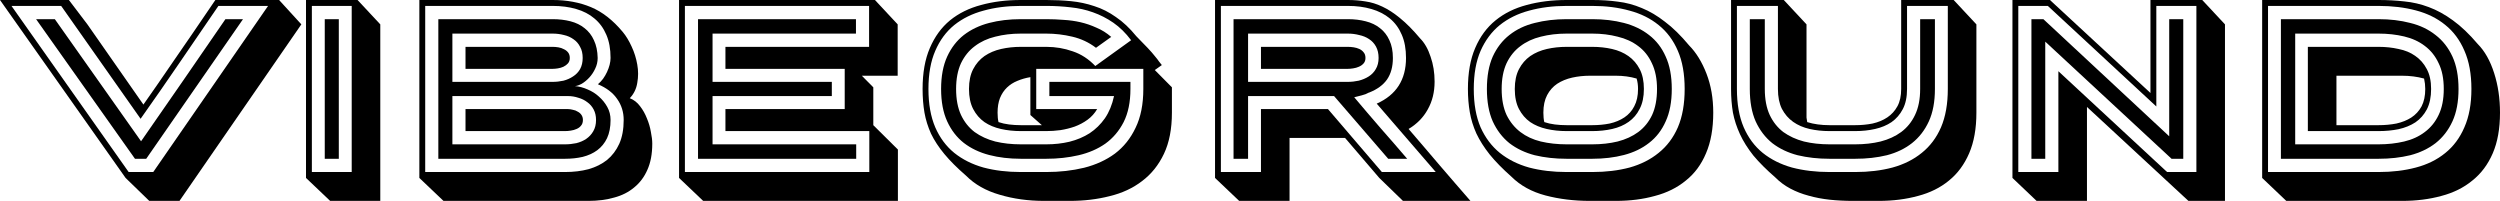 <svg width="336" height="27" viewBox="0 0 336 27" fill="none" xmlns="http://www.w3.org/2000/svg">
<path d="M18.14 21.339C15.915 18.18 13.7 15.053 11.495 11.958C9.291 8.862 7.076 5.735 4.85 2.576H7.369L18.959 18.986C20.87 16.251 22.759 13.527 24.628 10.813C26.517 8.078 28.407 5.332 30.297 2.576H32.659L19.652 21.339H18.14ZM29.352 0.795C27.609 3.339 25.877 5.873 24.155 8.396C22.434 10.919 20.681 13.442 18.896 15.965L8.22 0.795H1.543L17.29 23.12H20.597L36.028 0.795H29.352ZM40.501 3.276L24.124 27H20.061L16.88 23.915L0 0H9.259L11.747 3.276L19.274 14.056C19.925 13.145 20.576 12.212 21.227 11.258C21.898 10.283 22.612 9.244 23.368 8.141C24.145 7.018 24.985 5.799 25.887 4.484C26.79 3.148 27.809 1.654 28.942 0H37.509L40.501 3.276Z" fill="black"/>
<path d="M43.647 21.339V2.576H45.536V21.339H43.647ZM47.269 23.12V0.795H41.915V23.12H47.269ZM41.127 23.915V0H48.056L51.111 3.276V27H44.371L41.127 23.915Z" fill="black"/>
<path d="M74.249 11.004C74.753 11.004 75.246 10.95 75.729 10.845C76.212 10.717 76.642 10.527 77.02 10.272C77.419 10.018 77.734 9.689 77.965 9.286C78.196 8.862 78.312 8.364 78.312 7.792C78.312 7.198 78.196 6.7 77.965 6.297C77.755 5.873 77.461 5.534 77.083 5.279C76.706 5.004 76.275 4.813 75.792 4.707C75.309 4.58 74.805 4.516 74.281 4.516H60.801V11.004H74.249ZM74.281 6.297C74.511 6.297 74.763 6.318 75.036 6.36C75.309 6.403 75.561 6.488 75.792 6.615C76.023 6.721 76.212 6.869 76.359 7.06C76.506 7.251 76.58 7.495 76.58 7.792C76.58 8.088 76.496 8.332 76.328 8.523C76.181 8.693 75.981 8.841 75.729 8.968C75.498 9.074 75.246 9.148 74.973 9.191C74.7 9.233 74.459 9.254 74.249 9.254H62.565V6.297H74.281ZM75.95 19.399C76.454 19.399 76.957 19.346 77.461 19.24C77.965 19.113 78.406 18.922 78.784 18.668C79.183 18.392 79.498 18.053 79.729 17.65C79.981 17.226 80.107 16.717 80.107 16.124C80.107 15.594 80.002 15.127 79.792 14.724C79.582 14.322 79.299 13.993 78.942 13.739C78.585 13.463 78.175 13.261 77.713 13.134C77.272 12.986 76.811 12.912 76.328 12.912H60.801V19.399H75.95ZM76.328 14.661C76.538 14.661 76.758 14.693 76.989 14.756C77.241 14.799 77.461 14.883 77.65 15.011C77.86 15.117 78.028 15.265 78.154 15.456C78.28 15.647 78.343 15.869 78.343 16.124C78.343 16.442 78.259 16.696 78.091 16.887C77.944 17.078 77.745 17.226 77.493 17.332C77.262 17.438 76.999 17.512 76.706 17.555C76.433 17.597 76.181 17.618 75.95 17.618H62.565V14.661H76.328ZM74.281 2.576C75.141 2.576 75.939 2.671 76.674 2.862C77.409 3.053 78.039 3.36 78.564 3.784C79.109 4.208 79.529 4.749 79.823 5.406C80.138 6.064 80.306 6.859 80.327 7.792C80.327 8.3 80.212 8.788 79.981 9.254C79.771 9.7 79.508 10.092 79.194 10.431C78.879 10.77 78.543 11.046 78.186 11.258C77.829 11.449 77.524 11.555 77.272 11.576C77.839 11.618 78.406 11.767 78.973 12.021C79.54 12.254 80.044 12.572 80.485 12.975C80.947 13.378 81.325 13.845 81.618 14.375C81.912 14.905 82.059 15.488 82.059 16.124C82.059 17.078 81.902 17.894 81.587 18.572C81.272 19.23 80.831 19.77 80.264 20.194C79.718 20.597 79.067 20.894 78.312 21.085C77.577 21.254 76.79 21.339 75.95 21.339H58.912V2.576H74.281ZM75.95 23.12C77.083 23.12 78.133 22.993 79.099 22.738C80.065 22.463 80.894 22.049 81.587 21.498C82.28 20.926 82.826 20.205 83.225 19.336C83.624 18.445 83.823 17.375 83.823 16.124C83.823 15.064 83.529 14.12 82.941 13.293C82.374 12.466 81.513 11.809 80.359 11.322C80.611 11.11 80.842 10.866 81.052 10.59C81.262 10.293 81.44 9.986 81.587 9.668C81.734 9.35 81.849 9.032 81.933 8.714C82.017 8.375 82.059 8.067 82.059 7.792C82.059 6.583 81.87 5.544 81.493 4.675C81.115 3.784 80.579 3.053 79.886 2.481C79.215 1.908 78.396 1.484 77.43 1.208C76.485 0.933 75.435 0.795 74.281 0.795H57.148V23.12H75.95ZM56.361 0H74.281C76.17 0 77.881 0.318 79.414 0.954C80.947 1.59 82.374 2.703 83.697 4.293C84.138 4.823 84.537 5.481 84.894 6.265C85.251 7.028 85.503 7.834 85.65 8.682C85.797 9.509 85.797 10.325 85.65 11.131C85.524 11.936 85.188 12.625 84.642 13.198C85.188 13.41 85.65 13.77 86.028 14.279C86.406 14.767 86.71 15.307 86.941 15.901C87.193 16.495 87.371 17.099 87.476 17.714C87.602 18.329 87.665 18.859 87.665 19.304C87.665 20.682 87.445 21.859 87.004 22.834C86.584 23.788 85.996 24.572 85.24 25.187C84.484 25.823 83.582 26.279 82.532 26.555C81.482 26.852 80.338 27 79.099 27H59.605L56.361 23.915V0Z" fill="black"/>
<path d="M95.767 11.004H111.797V12.912H95.767V19.399H115.073V21.339H93.814V2.576H115.041V4.516H95.767V11.004ZM97.499 6.297H116.805V0.795H92.051V23.12H116.836V17.618H97.499V14.661H113.529V9.254H97.499V6.297ZM91.264 23.915V0H117.592L120.647 3.276V10.177H115.828L117.372 11.735V16.823L120.678 20.099V27H94.507L91.264 23.915Z" fill="black"/>
<path d="M147.301 6.424C146.356 5.703 145.296 5.205 144.12 4.929C142.965 4.654 141.8 4.516 140.625 4.516H137.192C135.974 4.516 134.83 4.654 133.759 4.929C132.709 5.184 131.796 5.608 131.019 6.201C130.242 6.774 129.623 7.537 129.161 8.491C128.72 9.445 128.5 10.601 128.5 11.958C128.5 13.336 128.72 14.502 129.161 15.456C129.602 16.389 130.211 17.152 130.988 17.746C131.785 18.318 132.709 18.742 133.759 19.018C134.809 19.272 135.953 19.399 137.192 19.399H140.625C141.716 19.399 142.756 19.283 143.742 19.049C144.75 18.795 145.653 18.413 146.451 17.905C147.249 17.375 147.931 16.707 148.498 15.901C149.065 15.074 149.474 14.078 149.726 12.912H141.034V11.004H151.931V11.958C151.931 13.717 151.626 15.201 151.017 16.41C150.408 17.597 149.59 18.562 148.561 19.304C147.532 20.025 146.335 20.544 144.971 20.862C143.606 21.18 142.157 21.339 140.625 21.339H137.192C135.659 21.339 134.242 21.17 132.94 20.83C131.638 20.491 130.505 19.951 129.539 19.209C128.594 18.466 127.849 17.502 127.303 16.314C126.757 15.127 126.484 13.675 126.484 11.958C126.484 10.24 126.757 8.788 127.303 7.601C127.849 6.413 128.594 5.449 129.539 4.707C130.505 3.965 131.638 3.424 132.94 3.085C134.242 2.746 135.659 2.576 137.192 2.576H140.625C141.401 2.576 142.178 2.608 142.955 2.671C143.732 2.714 144.488 2.82 145.223 2.989C145.957 3.159 146.671 3.403 147.364 3.721C148.078 4.018 148.739 4.431 149.348 4.961L147.301 6.424ZM152.025 5.406C151.29 4.431 150.492 3.647 149.632 3.053C148.771 2.459 147.857 1.993 146.892 1.654C145.947 1.314 144.95 1.092 143.9 0.986C142.85 0.859 141.758 0.795 140.625 0.795H137.192C135.365 0.795 133.696 1.007 132.184 1.431C130.673 1.834 129.36 2.481 128.248 3.371C127.156 4.261 126.306 5.417 125.697 6.837C125.088 8.237 124.783 9.943 124.783 11.958C124.783 13.972 125.088 15.689 125.697 17.11C126.306 18.509 127.156 19.654 128.248 20.544C129.36 21.435 130.673 22.092 132.184 22.516C133.696 22.919 135.365 23.12 137.192 23.12H140.625C142.43 23.12 144.12 22.929 145.695 22.548C147.291 22.145 148.676 21.509 149.852 20.64C151.028 19.749 151.952 18.594 152.623 17.173C153.316 15.753 153.663 14.014 153.663 11.958V9.254H139.27V14.661H147.459C147.123 15.233 146.692 15.71 146.167 16.092C145.642 16.474 145.065 16.781 144.435 17.014C143.826 17.226 143.186 17.385 142.514 17.491C141.863 17.576 141.233 17.618 140.625 17.618H137.192C136.247 17.618 135.355 17.523 134.515 17.332C133.675 17.141 132.94 16.834 132.31 16.41C131.68 15.965 131.176 15.382 130.799 14.661C130.421 13.94 130.232 13.039 130.232 11.958C130.232 10.898 130.421 10.007 130.799 9.286C131.176 8.565 131.68 7.982 132.31 7.537C132.961 7.092 133.706 6.774 134.546 6.583C135.386 6.392 136.268 6.297 137.192 6.297H140.625C141.863 6.297 143.049 6.498 144.183 6.901C145.317 7.283 146.325 7.94 147.207 8.873L152.025 5.406ZM129.822 23.597C128.647 22.579 127.681 21.615 126.925 20.703C126.169 19.791 125.571 18.88 125.13 17.968C124.71 17.035 124.416 16.092 124.248 15.138C124.08 14.162 123.996 13.102 123.996 11.958C123.996 9.795 124.321 7.961 124.972 6.456C125.623 4.929 126.526 3.689 127.681 2.735C128.856 1.781 130.253 1.092 131.869 0.668C133.486 0.223 135.26 0 137.192 0H140.625C141.779 0 142.892 0.053 143.963 0.159C145.034 0.265 146.073 0.488 147.081 0.827C148.088 1.145 149.054 1.633 149.978 2.29C150.923 2.926 151.836 3.784 152.718 4.866C153.348 5.502 153.862 6.032 154.261 6.456C154.66 6.88 154.975 7.24 155.206 7.537C155.458 7.834 155.647 8.078 155.773 8.269C155.92 8.438 156.046 8.597 156.151 8.746L155.206 9.413L157.505 11.735V15.138C157.505 17.322 157.148 19.166 156.434 20.671C155.72 22.177 154.744 23.396 153.505 24.329C152.267 25.283 150.807 25.961 149.128 26.364C147.469 26.788 145.684 27 143.774 27H140.341C138.2 27 136.205 26.724 134.357 26.173C132.51 25.643 130.998 24.785 129.822 23.597ZM138.483 10.367C137.853 10.473 137.265 10.643 136.719 10.876C136.194 11.088 135.733 11.385 135.334 11.767C134.935 12.148 134.62 12.625 134.389 13.198C134.179 13.749 134.074 14.396 134.074 15.138C134.074 15.647 134.116 16.071 134.2 16.41C134.641 16.558 135.113 16.664 135.617 16.728C136.121 16.791 136.646 16.823 137.192 16.823H140.026L138.483 15.456V10.367Z" fill="black"/>
<path d="M181.157 6.297C181.409 6.297 181.672 6.318 181.945 6.36C182.217 6.403 182.469 6.477 182.7 6.583C182.931 6.689 183.12 6.837 183.267 7.028C183.435 7.219 183.519 7.473 183.519 7.792C183.519 8.088 183.435 8.332 183.267 8.523C183.099 8.714 182.889 8.862 182.637 8.968C182.406 9.074 182.144 9.148 181.85 9.191C181.577 9.233 181.336 9.254 181.126 9.254H169.473V6.297H181.157ZM181.126 11.004C181.63 11.004 182.123 10.95 182.606 10.845C183.11 10.717 183.561 10.527 183.96 10.272C184.359 10.018 184.674 9.689 184.905 9.286C185.157 8.862 185.283 8.364 185.283 7.792C185.283 7.198 185.167 6.689 184.936 6.265C184.705 5.841 184.391 5.502 183.992 5.247C183.614 4.993 183.173 4.813 182.669 4.707C182.186 4.58 181.682 4.516 181.157 4.516H167.741V11.004H181.126ZM183.992 12.435C183.698 12.604 183.372 12.731 183.015 12.816C182.658 12.901 182.322 12.986 182.008 13.071C183.183 14.47 184.359 15.848 185.535 17.205C186.732 18.562 187.928 19.94 189.125 21.339H186.574L179.299 12.912H167.741V21.339H165.788V2.576H181.157C182.018 2.576 182.816 2.671 183.551 2.862C184.307 3.053 184.947 3.36 185.472 3.784C186.018 4.208 186.438 4.749 186.732 5.406C187.046 6.064 187.204 6.859 187.204 7.792C187.204 8.958 186.941 9.922 186.417 10.685C185.892 11.428 185.094 12.011 184.023 12.435H183.992ZM188.968 7.792C188.968 6.583 188.779 5.544 188.401 4.675C188.023 3.784 187.487 3.053 186.794 2.481C186.102 1.908 185.272 1.484 184.307 1.208C183.362 0.933 182.312 0.795 181.157 0.795H164.088V23.12H169.473V14.661H178.48L185.724 23.12H192.967L185.031 13.929C187.655 12.763 188.968 10.717 188.968 7.792ZM163.3 23.915V0H181.157C181.976 0 182.763 0.064 183.519 0.191C184.275 0.297 185.031 0.53 185.787 0.89C186.564 1.251 187.361 1.77 188.18 2.449C189.02 3.127 189.912 4.028 190.857 5.152C191.466 5.767 191.938 6.594 192.274 7.633C192.631 8.65 192.81 9.763 192.81 10.972C192.81 12.371 192.505 13.611 191.896 14.693C191.309 15.774 190.448 16.654 189.314 17.332C189.965 18.095 190.647 18.89 191.361 19.717C192.075 20.544 192.789 21.382 193.503 22.23C194.216 23.056 194.92 23.873 195.613 24.678C196.326 25.505 196.998 26.279 197.628 27H188.558L185.377 23.915L180.779 18.541H173.315V27H166.544L163.3 23.915Z" fill="black"/>
<path d="M214.011 19.399C215.229 19.399 216.362 19.272 217.412 19.018C218.483 18.742 219.407 18.318 220.184 17.746C220.981 17.152 221.601 16.389 222.042 15.456C222.483 14.502 222.703 13.336 222.703 11.958C222.703 10.601 222.472 9.445 222.01 8.491C221.569 7.537 220.96 6.774 220.184 6.201C219.407 5.608 218.483 5.184 217.412 4.929C216.362 4.654 215.229 4.516 214.011 4.516H210.547C209.308 4.516 208.153 4.654 207.082 4.929C206.033 5.184 205.119 5.608 204.342 6.201C203.566 6.774 202.946 7.537 202.484 8.491C202.043 9.445 201.823 10.601 201.823 11.958C201.823 13.336 202.043 14.502 202.484 15.456C202.946 16.389 203.566 17.152 204.342 17.746C205.119 18.339 206.033 18.763 207.082 19.018C208.153 19.272 209.308 19.399 210.547 19.399H214.011ZM210.547 17.618C209.602 17.618 208.71 17.523 207.87 17.332C207.03 17.141 206.295 16.834 205.665 16.41C205.035 15.965 204.531 15.382 204.153 14.661C203.776 13.94 203.587 13.039 203.587 11.958C203.587 10.898 203.776 10.007 204.153 9.286C204.531 8.565 205.035 7.982 205.665 7.537C206.316 7.092 207.061 6.774 207.901 6.583C208.741 6.392 209.623 6.297 210.547 6.297H214.011C214.935 6.297 215.817 6.392 216.656 6.583C217.496 6.774 218.231 7.092 218.861 7.537C219.491 7.982 219.995 8.565 220.373 9.286C220.75 10.007 220.939 10.898 220.939 11.958C220.939 13.018 220.75 13.908 220.373 14.629C220.016 15.35 219.522 15.933 218.892 16.378C218.263 16.823 217.528 17.141 216.688 17.332C215.848 17.523 214.956 17.618 214.011 17.618H210.547ZM199.839 11.958C199.839 10.24 200.101 8.788 200.626 7.601C201.172 6.413 201.917 5.449 202.862 4.707C203.828 3.943 204.962 3.403 206.264 3.085C207.586 2.746 209.014 2.576 210.547 2.576H214.011C215.544 2.576 216.961 2.746 218.263 3.085C219.564 3.424 220.688 3.965 221.632 4.707C222.598 5.449 223.343 6.413 223.868 7.601C224.414 8.788 224.687 10.24 224.687 11.958C224.687 13.675 224.414 15.127 223.868 16.314C223.343 17.502 222.598 18.466 221.632 19.209C220.688 19.951 219.564 20.491 218.263 20.83C216.961 21.17 215.544 21.339 214.011 21.339H210.547C209.014 21.339 207.586 21.18 206.264 20.862C204.962 20.523 203.828 19.982 202.862 19.24C201.917 18.477 201.172 17.502 200.626 16.314C200.101 15.127 199.839 13.675 199.839 11.958ZM198.075 11.958C198.075 13.972 198.38 15.689 198.989 17.11C199.618 18.509 200.479 19.654 201.571 20.544C202.684 21.435 203.996 22.092 205.508 22.516C207.04 22.919 208.72 23.12 210.547 23.12H214.011C215.838 23.12 217.507 22.919 219.018 22.516C220.53 22.092 221.832 21.435 222.924 20.544C224.036 19.654 224.897 18.509 225.506 17.11C226.115 15.689 226.419 13.972 226.419 11.958C226.419 9.943 226.115 8.237 225.506 6.837C224.897 5.417 224.036 4.261 222.924 3.371C221.832 2.481 220.53 1.834 219.018 1.431C217.507 1.007 215.838 0.795 214.011 0.795H210.547C208.72 0.795 207.04 1.007 205.508 1.431C203.996 1.834 202.684 2.481 201.571 3.371C200.479 4.261 199.618 5.417 198.989 6.837C198.38 8.237 198.075 9.943 198.075 11.958ZM197.288 11.958C197.288 9.795 197.613 7.961 198.264 6.456C198.915 4.929 199.828 3.689 201.004 2.735C202.18 1.781 203.576 1.092 205.193 0.668C206.83 0.223 208.615 0 210.547 0H214.011C215.229 0 216.373 0.074 217.444 0.223C218.535 0.35 219.606 0.636 220.656 1.081C221.706 1.505 222.745 2.12 223.774 2.926C224.824 3.71 225.905 4.77 227.018 6.106C227.962 7.06 228.739 8.322 229.348 9.89C229.957 11.459 230.261 13.209 230.261 15.138C230.261 17.279 229.936 19.102 229.285 20.608C228.655 22.113 227.753 23.332 226.577 24.265C225.422 25.219 224.036 25.908 222.42 26.332C220.824 26.777 219.071 27 217.16 27H213.696C211.554 27 209.56 26.756 207.712 26.269C205.865 25.781 204.342 24.944 203.146 23.756C201.949 22.696 200.973 21.7 200.217 20.767C199.461 19.813 198.863 18.869 198.422 17.936C198.002 17.003 197.708 16.049 197.54 15.074C197.372 14.099 197.288 13.06 197.288 11.958ZM214.011 16.823C214.83 16.823 215.607 16.749 216.341 16.601C217.097 16.431 217.759 16.155 218.326 15.774C218.892 15.392 219.333 14.894 219.648 14.279C219.984 13.643 220.152 12.869 220.152 11.958C220.152 11.449 220.089 10.982 219.963 10.558C219.102 10.304 218.168 10.177 217.16 10.177H213.696C212.856 10.177 212.058 10.261 211.302 10.431C210.547 10.601 209.875 10.876 209.287 11.258C208.72 11.64 208.269 12.148 207.933 12.784C207.597 13.421 207.429 14.205 207.429 15.138C207.429 15.647 207.471 16.071 207.555 16.41C207.996 16.558 208.468 16.664 208.972 16.728C209.476 16.791 210.001 16.823 210.547 16.823H214.011Z" fill="black"/>
<path d="M237.189 2.576V11.958C237.189 13.336 237.41 14.502 237.851 15.456C238.292 16.389 238.9 17.152 239.677 17.746C240.475 18.318 241.399 18.742 242.449 19.018C243.498 19.272 244.643 19.399 245.881 19.399H249.346C250.563 19.399 251.697 19.272 252.747 19.018C253.818 18.742 254.742 18.318 255.518 17.746C256.316 17.152 256.936 16.389 257.377 15.456C257.838 14.502 258.069 13.336 258.069 11.958V2.576H260.053V11.958C260.053 13.675 259.781 15.127 259.235 16.314C258.689 17.502 257.933 18.477 256.967 19.24C256.022 19.982 254.899 20.523 253.597 20.862C252.296 21.18 250.878 21.339 249.346 21.339H245.881C244.349 21.339 242.921 21.18 241.598 20.862C240.297 20.523 239.163 19.982 238.197 19.24C237.252 18.477 236.507 17.502 235.961 16.314C235.436 15.127 235.174 13.675 235.174 11.958V2.576H237.189ZM233.442 11.958C233.442 13.972 233.746 15.689 234.355 17.11C234.964 18.509 235.814 19.654 236.906 20.544C238.019 21.435 239.331 22.092 240.843 22.516C242.375 22.919 244.055 23.12 245.881 23.12H249.346C251.172 23.12 252.841 22.919 254.353 22.516C255.886 22.092 257.198 21.435 258.29 20.544C259.403 19.654 260.263 18.509 260.872 17.11C261.481 15.689 261.786 13.972 261.786 11.958V0.795H256.306V11.958C256.306 13.039 256.117 13.94 255.739 14.661C255.361 15.382 254.857 15.965 254.227 16.41C253.597 16.834 252.863 17.141 252.023 17.332C251.183 17.523 250.291 17.618 249.346 17.618H245.881C244.937 17.618 244.044 17.523 243.205 17.332C242.365 17.141 241.63 16.823 241 16.378C240.37 15.933 239.866 15.35 239.488 14.629C239.131 13.908 238.953 13.018 238.953 11.958V0.795H233.442V11.958ZM232.654 0H239.74L242.795 3.276V15.138C242.795 15.371 242.795 15.594 242.795 15.806C242.816 16.018 242.848 16.219 242.89 16.41C243.771 16.686 244.769 16.823 245.881 16.823H249.346C250.165 16.823 250.941 16.749 251.676 16.601C252.432 16.431 253.093 16.155 253.66 15.774C254.227 15.392 254.679 14.894 255.015 14.279C255.35 13.664 255.518 12.89 255.518 11.958V0H262.573L265.628 3.276V15.138C265.628 17.279 265.302 19.102 264.651 20.608C264.001 22.113 263.098 23.332 261.943 24.265C260.788 25.219 259.403 25.908 257.786 26.332C256.169 26.777 254.406 27 252.495 27H249.031C247.96 27 246.921 26.947 245.913 26.841C244.926 26.735 243.981 26.555 243.079 26.3C242.197 26.067 241.378 25.749 240.622 25.346C239.866 24.944 239.194 24.445 238.607 23.852C237.41 22.813 236.423 21.827 235.646 20.894C234.89 19.94 234.292 18.986 233.851 18.032C233.41 17.078 233.095 16.113 232.906 15.138C232.738 14.141 232.654 13.081 232.654 11.958V0Z" fill="black"/>
<path d="M291.857 21.339L274.882 5.597V21.339H273.024V2.576H274.63L291.542 18.318V2.576H293.431V21.339H291.857ZM295.195 23.12V0.795H289.81V14.311L275.228 0.795H271.26V23.12H276.646V9.572L291.258 23.12H295.195ZM270.473 23.915V0H275.512L289.022 12.498V0H295.982L299.037 3.276V27H294.124L280.488 14.375V27H273.717L270.473 23.915Z" fill="black"/>
<path d="M319.686 19.399C320.904 19.399 322.048 19.272 323.119 19.018C324.19 18.763 325.114 18.339 325.891 17.746C326.688 17.152 327.308 16.389 327.749 15.456C328.211 14.502 328.442 13.336 328.442 11.958C328.442 10.579 328.211 9.424 327.749 8.491C327.308 7.537 326.688 6.763 325.891 6.17C325.114 5.576 324.19 5.152 323.119 4.898C322.048 4.643 320.904 4.516 319.686 4.516H308.475V19.399H319.686ZM319.686 6.297C320.631 6.297 321.523 6.392 322.363 6.583C323.224 6.753 323.969 7.06 324.599 7.505C325.25 7.951 325.765 8.534 326.143 9.254C326.541 9.975 326.741 10.876 326.741 11.958C326.741 13.039 326.552 13.95 326.174 14.693C325.796 15.413 325.282 15.996 324.631 16.442C323.98 16.866 323.224 17.173 322.363 17.364C321.523 17.534 320.631 17.618 319.686 17.618H310.175V6.297H319.686ZM319.686 2.576C321.219 2.576 322.636 2.746 323.938 3.085C325.24 3.403 326.373 3.943 327.339 4.707C328.305 5.449 329.061 6.413 329.607 7.601C330.153 8.788 330.426 10.24 330.426 11.958C330.426 13.675 330.153 15.127 329.607 16.314C329.061 17.502 328.305 18.477 327.339 19.24C326.373 19.982 325.24 20.523 323.938 20.862C322.636 21.18 321.219 21.339 319.686 21.339H306.554V2.576H319.686ZM319.686 23.12C321.513 23.12 323.182 22.919 324.694 22.516C326.227 22.113 327.539 21.466 328.63 20.576C329.743 19.686 330.604 18.53 331.213 17.11C331.843 15.689 332.158 13.972 332.158 11.958C332.158 9.943 331.843 8.226 331.213 6.806C330.604 5.385 329.743 4.23 328.63 3.339C327.539 2.449 326.227 1.802 324.694 1.399C323.182 0.996 321.513 0.795 319.686 0.795H304.822V23.12H319.686ZM304.034 0H319.686C320.883 0 322.038 0.064 323.151 0.191C324.263 0.297 325.355 0.551 326.426 0.954C327.518 1.357 328.599 1.951 329.67 2.735C330.762 3.519 331.874 4.58 333.008 5.915C333.953 6.869 334.688 8.173 335.213 9.827C335.737 11.459 336 13.23 336 15.138C336 17.279 335.675 19.102 335.024 20.608C334.373 22.113 333.459 23.332 332.284 24.265C331.129 25.219 329.743 25.908 328.127 26.332C326.51 26.777 324.746 27 322.836 27H307.278L304.034 23.915V0ZM314.018 16.823H319.686C320.526 16.823 321.324 16.749 322.08 16.601C322.836 16.431 323.497 16.166 324.064 15.806C324.652 15.424 325.114 14.926 325.45 14.311C325.786 13.675 325.954 12.89 325.954 11.958C325.954 11.491 325.901 11.025 325.796 10.558C324.872 10.304 323.886 10.177 322.836 10.177H314.018V16.823Z" fill="black"/>
</svg>
